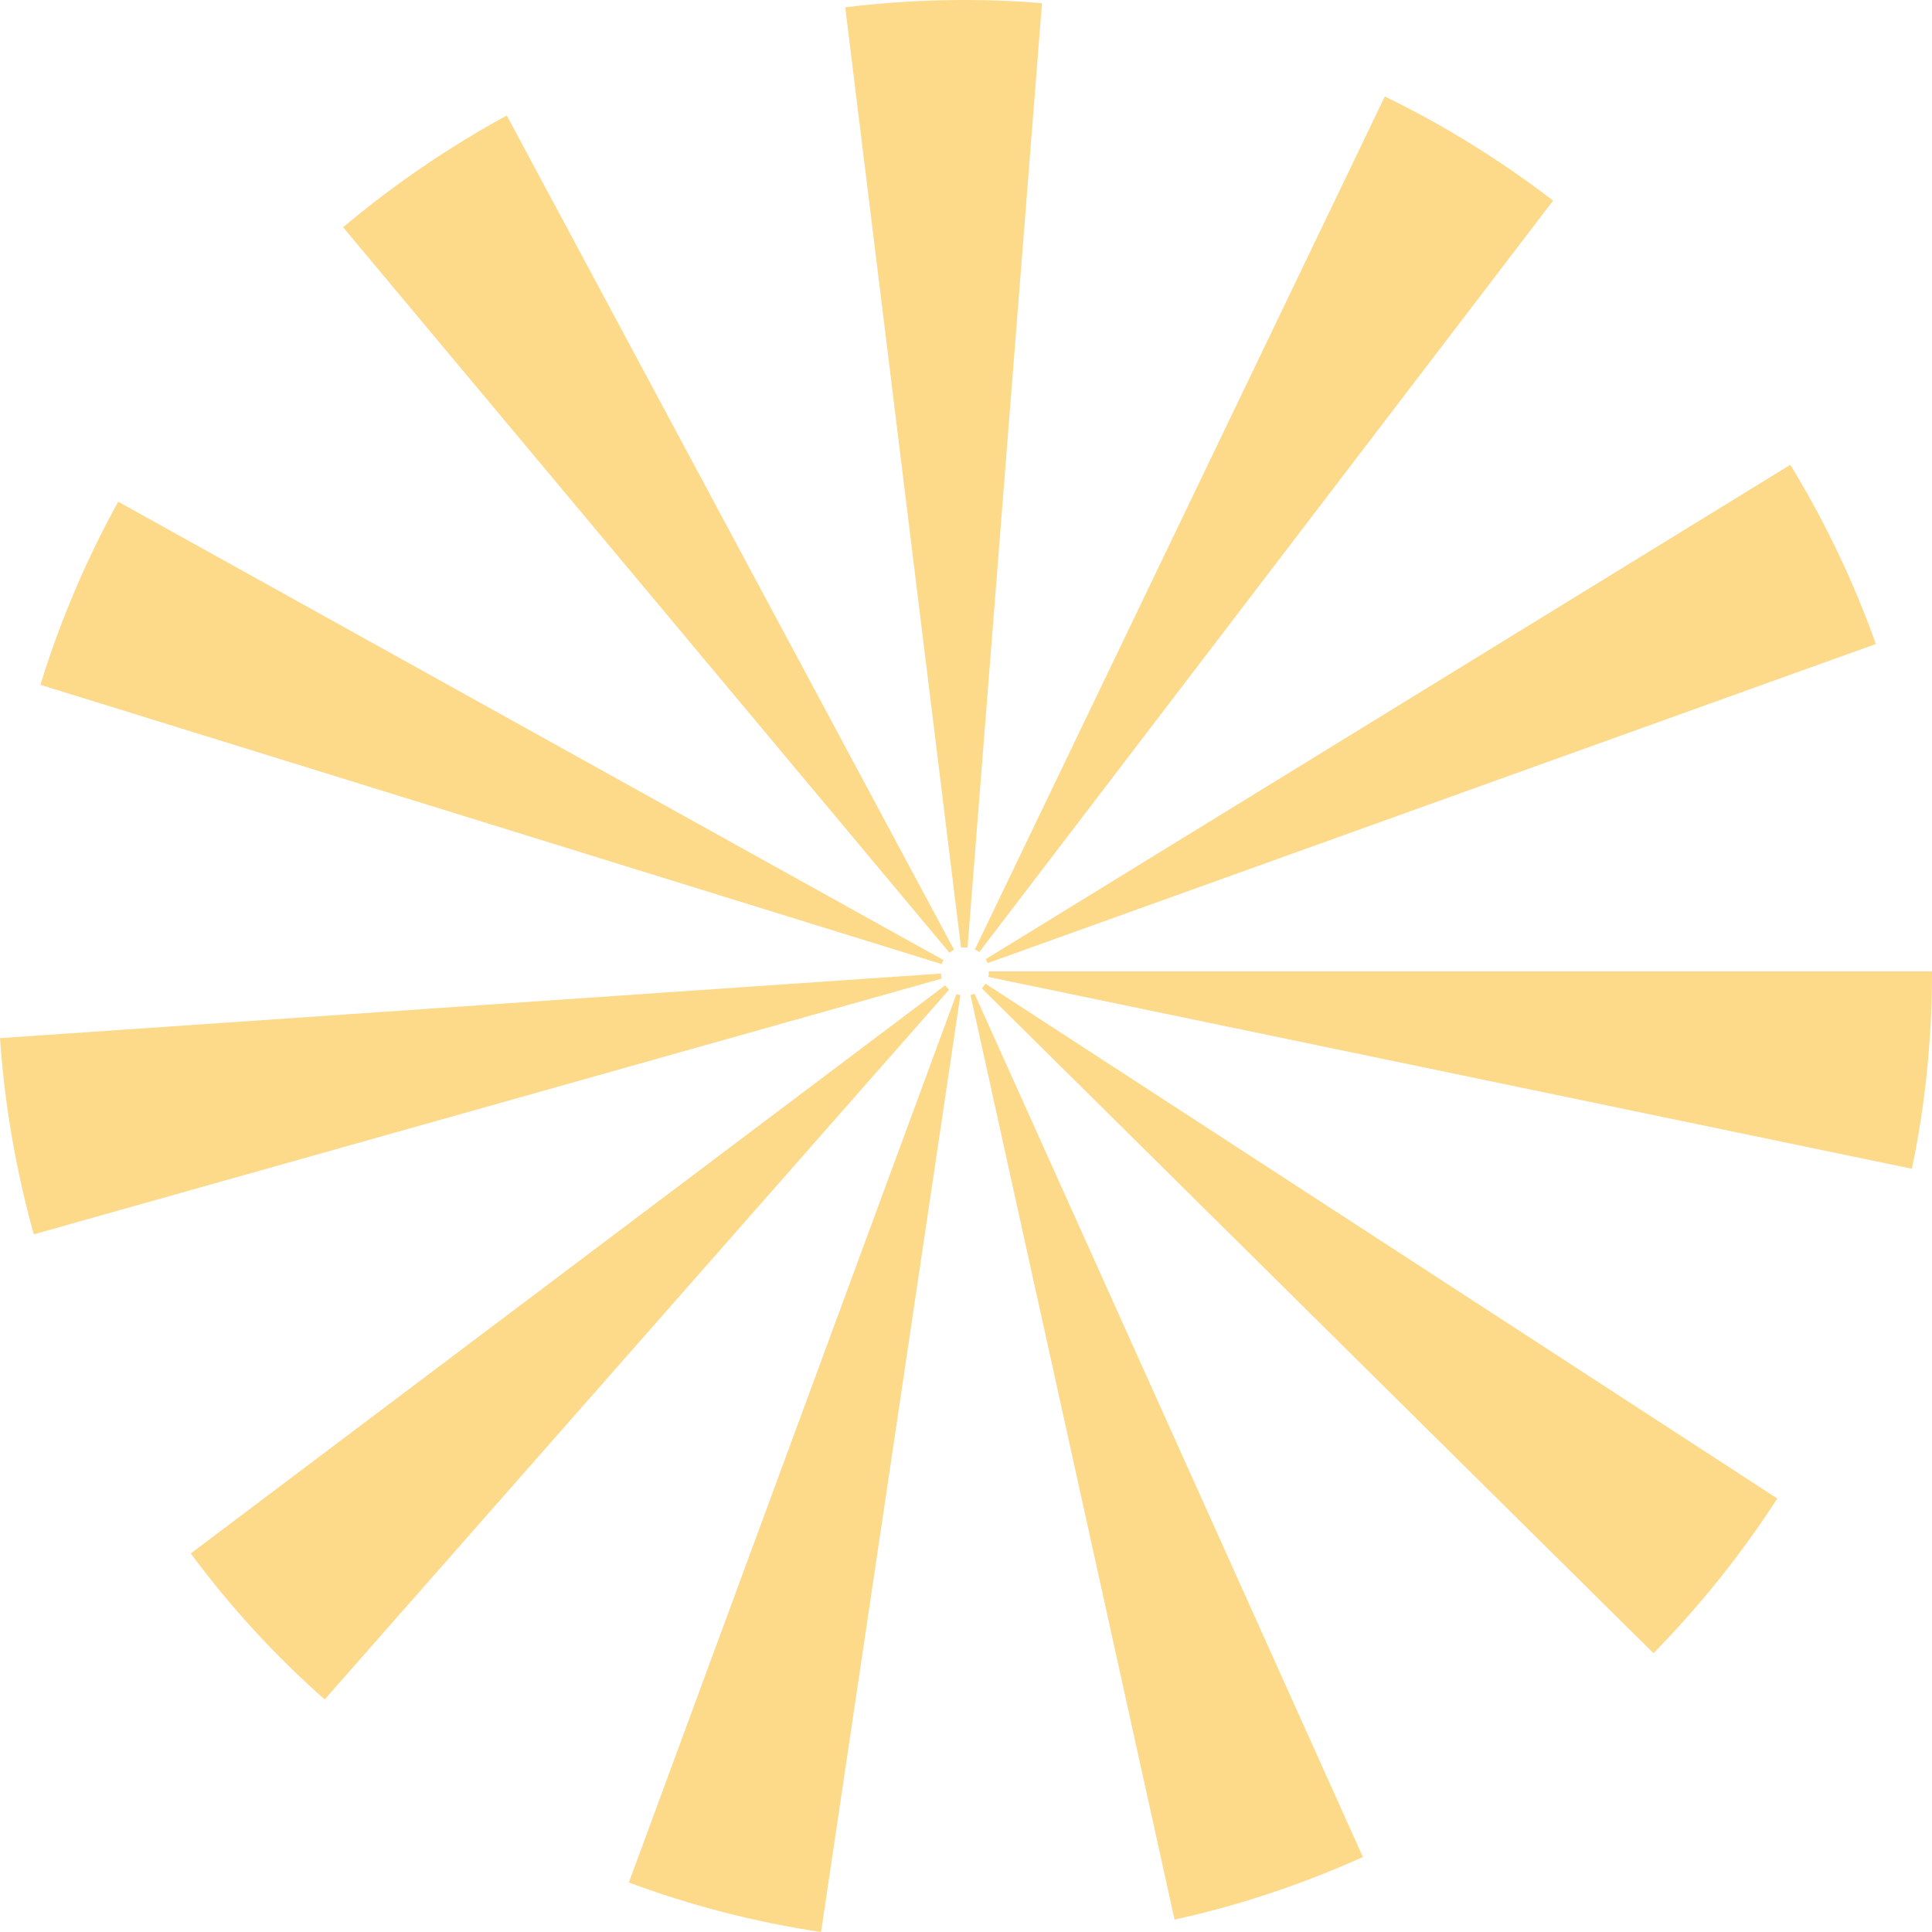 <svg width="160" height="160" viewBox="0 0 160 160" fill="none" xmlns="http://www.w3.org/2000/svg">
    <path
        d="M80.128 78.458L86.291 0.267C84.171 0.079 82.052 0 79.909 0C76.545 0 73.245 0.204 69.999 0.605L79.588 78.474C79.69 78.458 79.791 78.458 80.128 78.458Z"
        fill="#FDD98A" />
    <path
        d="M78.149 79.519L9.791 41.551C7.147 46.335 4.988 51.402 3.346 56.713L77.984 79.841C78.023 79.723 78.063 79.621 78.149 79.519Z"
        fill="#FDD98A" />
    <path
        d="M79.011 78.653L41.969 9.566C37.144 12.198 32.599 15.301 28.415 18.821L78.627 78.895C78.768 78.793 78.886 78.715 79.011 78.653Z"
        fill="#FDD98A" />
    <path
        d="M81.793 79.76L155.352 53.332C153.491 48.124 151.105 43.135 148.266 38.492L81.629 79.437C81.692 79.539 81.754 79.658 81.793 79.76Z"
        fill="#FDD98A" />
    <path
        d="M81.092 78.857L128.621 16.615C124.296 13.3 119.65 10.401 114.684 7.989L80.731 78.638C80.849 78.677 80.99 78.755 81.092 78.857Z"
        fill="#FDD98A" />
    <path
        d="M77.932 80.625L0 85.975C0.383 91.568 1.345 96.997 2.8 102.221L77.987 81.042C77.947 80.885 77.947 80.79 77.932 80.625Z"
        fill="#FDD98A" />
    <path
        d="M81.309 81.85L136.934 136.913C140.758 133.008 144.2 128.727 147.187 124.1L81.614 81.466C81.512 81.607 81.434 81.732 81.309 81.85Z"
        fill="#FDD98A" />
    <path
        d="M80.37 82.394L97.272 158.973C102.676 157.787 107.901 156.035 112.868 153.788L80.707 82.299C80.614 82.338 80.487 82.378 80.37 82.394Z"
        fill="#FDD98A" />
    <path
        d="M81.851 80.906L158.335 96.791C159.437 91.527 160.001 86.036 160.001 80.442H81.889C81.889 80.623 81.874 80.788 81.851 80.906Z"
        fill="#FDD98A" />
    <path
        d="M78.267 81.608L15.799 128.651C19.06 133.058 22.783 137.119 26.89 140.741L78.604 81.956C78.486 81.854 78.369 81.734 78.267 81.608Z"
        fill="#FDD98A" />
    <path
        d="M79.205 82.336L52.08 155.899C57.164 157.792 62.475 159.175 67.996 160L79.533 82.415C79.447 82.391 79.33 82.375 79.205 82.336Z"
        fill="#FDD98A" />
</svg>
    